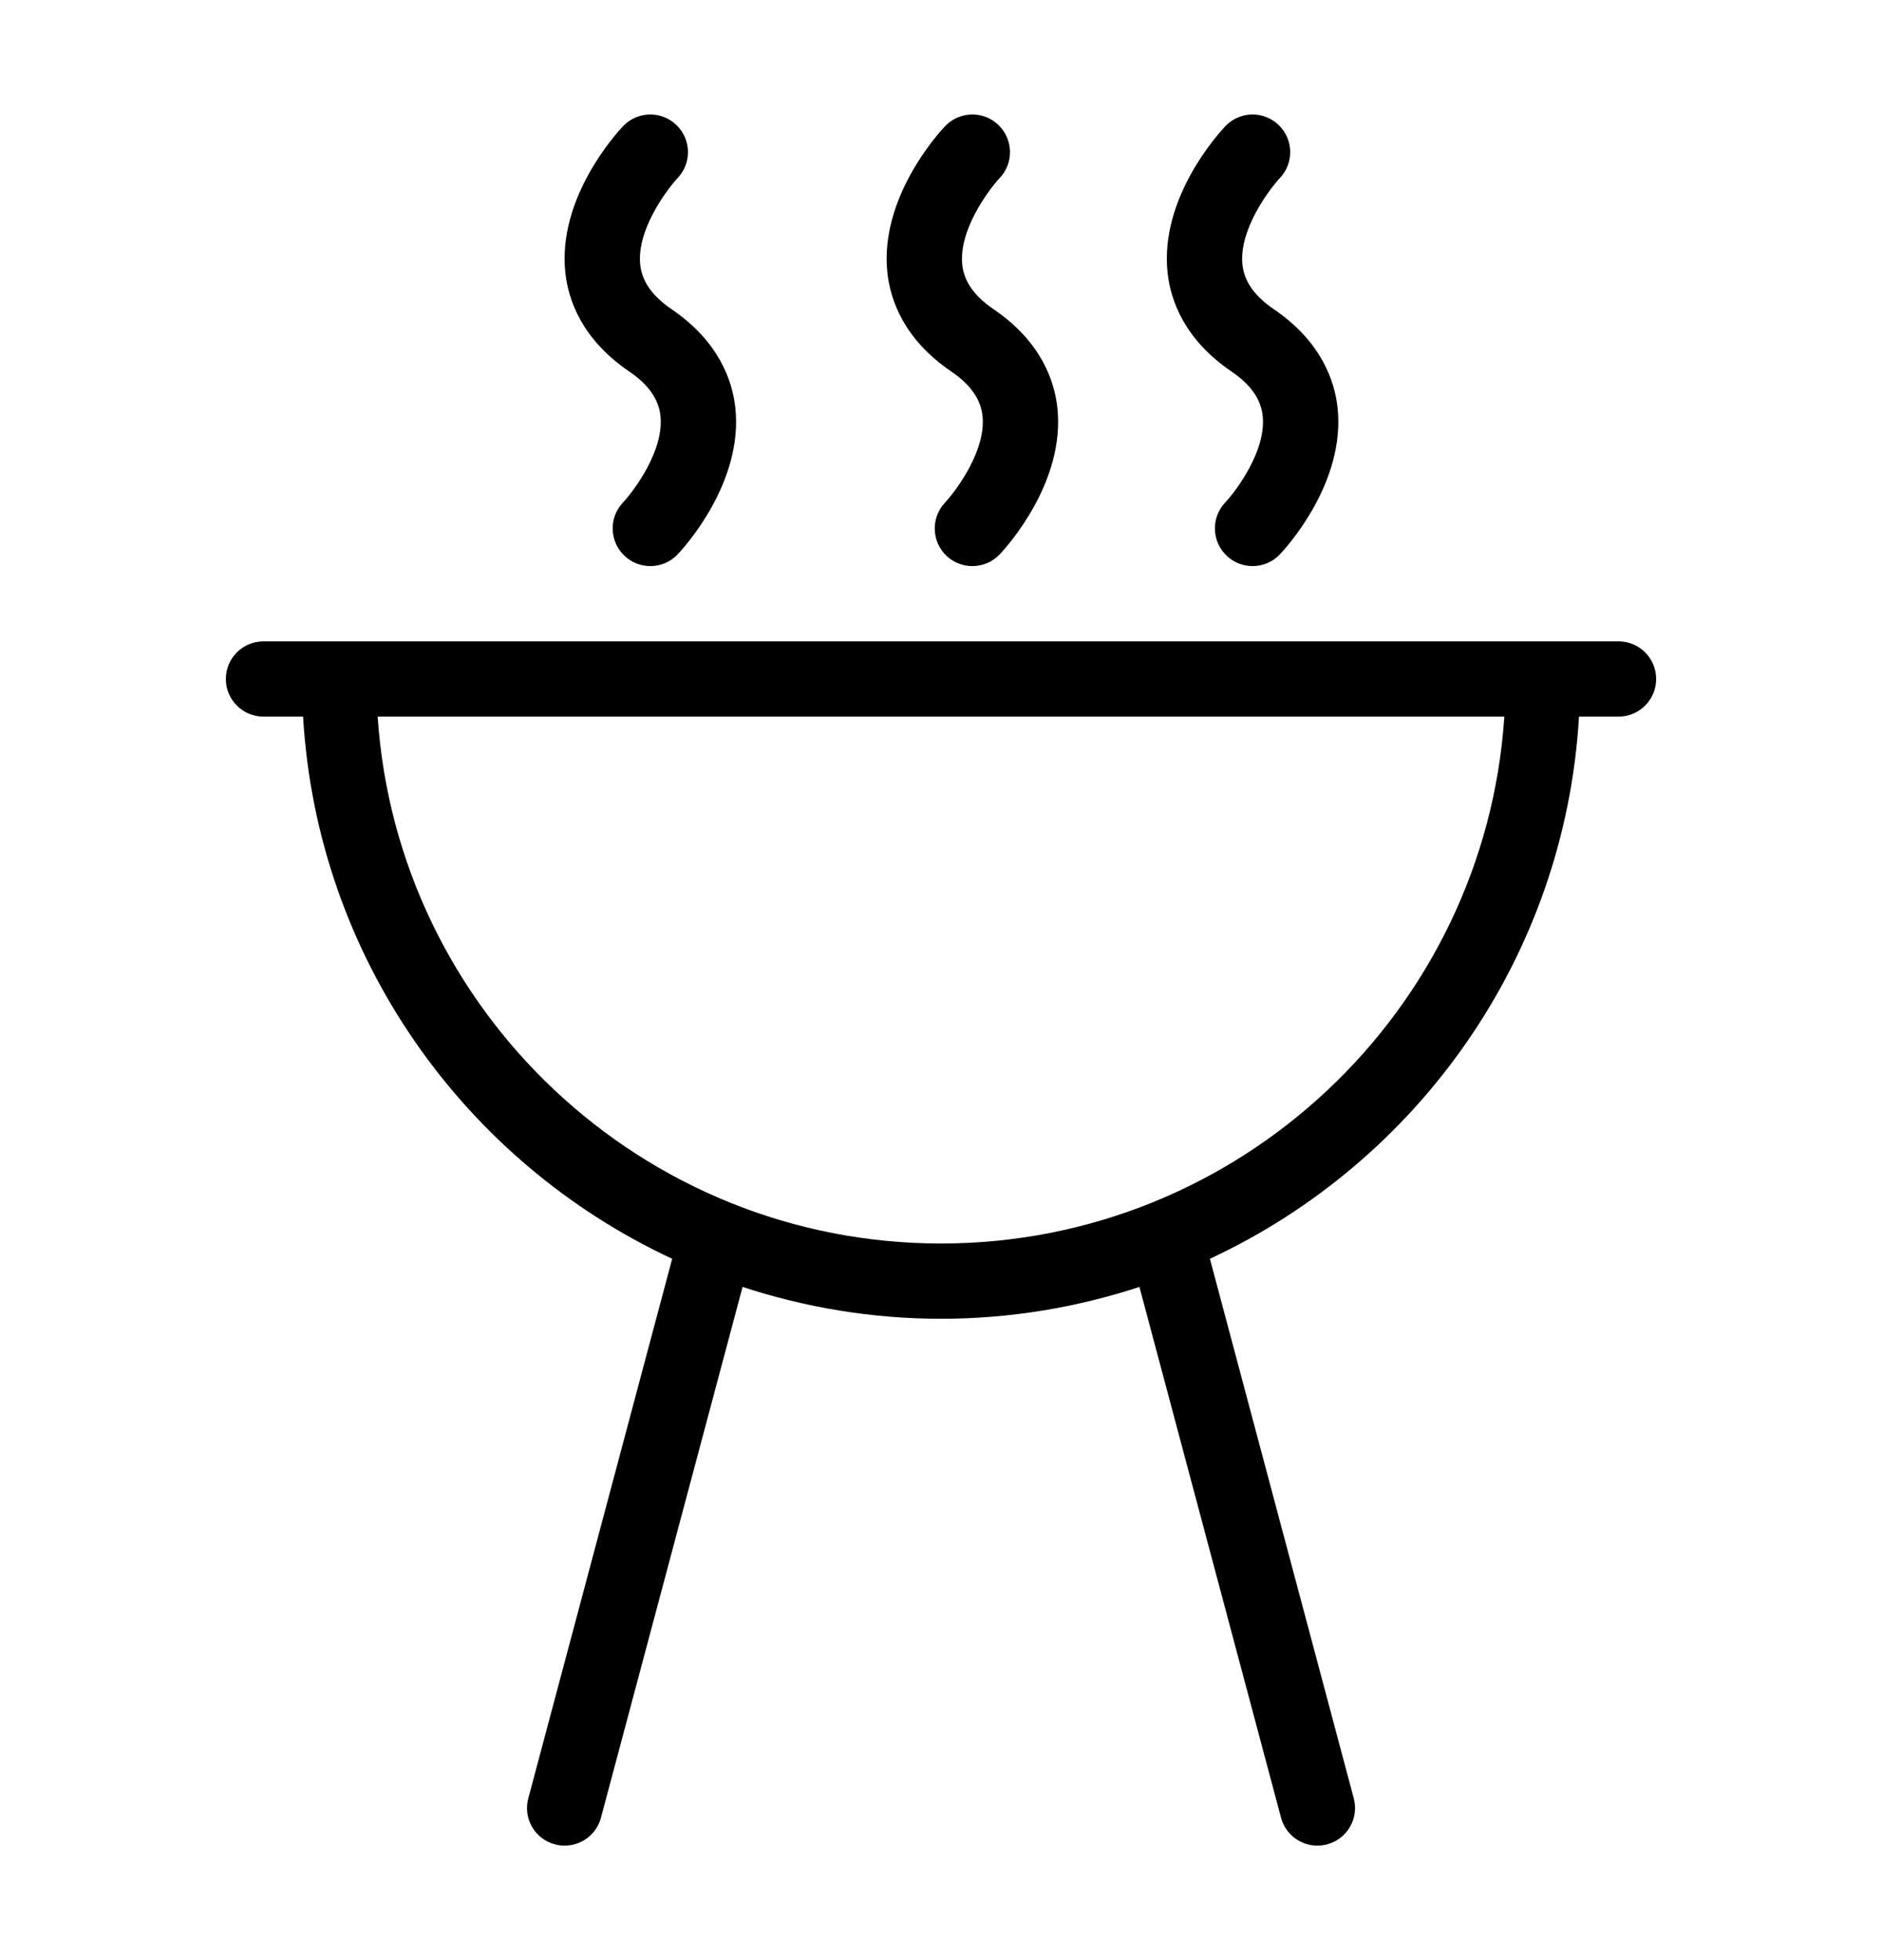 <svg viewBox="0 0 25 25" class="styles___SvgWrapper-sc-uv7ajp-0 hbZYhG svg-icon" xmlns="http://www.w3.org/2000/svg" xmlns:xlink="http://www.w3.org/1999/xlink" style="width: 24px;"><g fill="none" fill-rule="evenodd"><path fill="#000" d="M15.51,3.104 C15.402,2.112 16.186,1.252 16.276,1.157 C16.465,0.956 16.782,0.947 16.982,1.137 C17.183,1.327 17.192,1.643 17.002,1.844 C16.848,2.01 16.454,2.544 16.505,2.999 C16.529,3.221 16.666,3.413 16.921,3.587 C17.55,4.016 17.729,4.536 17.768,4.897 C17.875,5.888 17.092,6.749 17.002,6.844 C16.904,6.948 16.771,7 16.639,7 C16.515,7 16.392,6.955 16.296,6.864 C16.095,6.674 16.085,6.358 16.274,6.157 C16.431,5.989 16.824,5.456 16.773,5.002 C16.748,4.78 16.613,4.587 16.357,4.414 C15.728,3.985 15.549,3.464 15.51,3.104 M11.788,3.104 C11.681,2.112 12.463,1.252 12.553,1.157 C12.743,0.956 13.06,0.947 13.26,1.137 C13.46,1.327 13.47,1.643 13.28,1.844 C13.125,2.01 12.732,2.544 12.783,2.999 C12.807,3.221 12.943,3.413 13.198,3.587 C13.828,4.016 14.007,4.536 14.046,4.897 C14.153,5.888 13.37,6.749 13.28,6.844 C13.182,6.948 13.05,7 12.916,7 C12.793,7 12.669,6.955 12.573,6.864 C12.373,6.674 12.364,6.358 12.553,6.157 C12.709,5.989 13.102,5.456 13.051,5.002 C13.026,4.78 12.89,4.587 12.635,4.414 C12.005,3.985 11.827,3.464 11.788,3.104 M7.51,3.104 C7.402,2.112 8.186,1.252 8.275,1.157 C8.465,0.956 8.782,0.947 8.982,1.137 C9.183,1.327 9.192,1.643 9.002,1.844 C8.848,2.01 8.454,2.544 8.505,2.999 C8.53,3.221 8.665,3.413 8.921,3.587 C9.55,4.016 9.729,4.536 9.768,4.897 C9.875,5.888 9.092,6.749 9.002,6.844 C8.904,6.948 8.771,7 8.639,7 C8.515,7 8.392,6.955 8.296,6.864 C8.095,6.674 8.085,6.358 8.274,6.157 C8.431,5.989 8.824,5.456 8.773,5.002 C8.748,4.78 8.613,4.587 8.357,4.414 C7.728,3.985 7.549,3.464 7.51,3.104 M12.5,16 C8.533,16 5.275,12.903 5.017,9 L19.983,9 C19.726,12.903 16.468,16 12.5,16 M21.5,8 L3.5,8 C3.224,8 3,8.224 3,8.5 C3,8.776 3.224,9 3.5,9 L4.026,9 C4.213,12.196 6.168,14.917 8.929,16.203 L7.018,23.371 C6.946,23.638 7.104,23.912 7.372,23.983 C7.415,23.995 7.458,24 7.5,24 C7.721,24 7.923,23.853 7.983,23.629 L9.864,16.577 C10.695,16.849 11.579,17 12.5,17 C13.421,17 14.306,16.849 15.136,16.577 L17.017,23.629 C17.077,23.853 17.279,24 17.5,24 C17.543,24 17.585,23.995 17.629,23.983 C17.895,23.912 18.055,23.638 17.983,23.371 L16.072,16.203 C18.833,14.917 20.788,12.196 20.975,9 L21.5,9 C21.776,9 22,8.776 22,8.5 C22,8.224 21.776,8 21.5,8"></path></g></svg>
